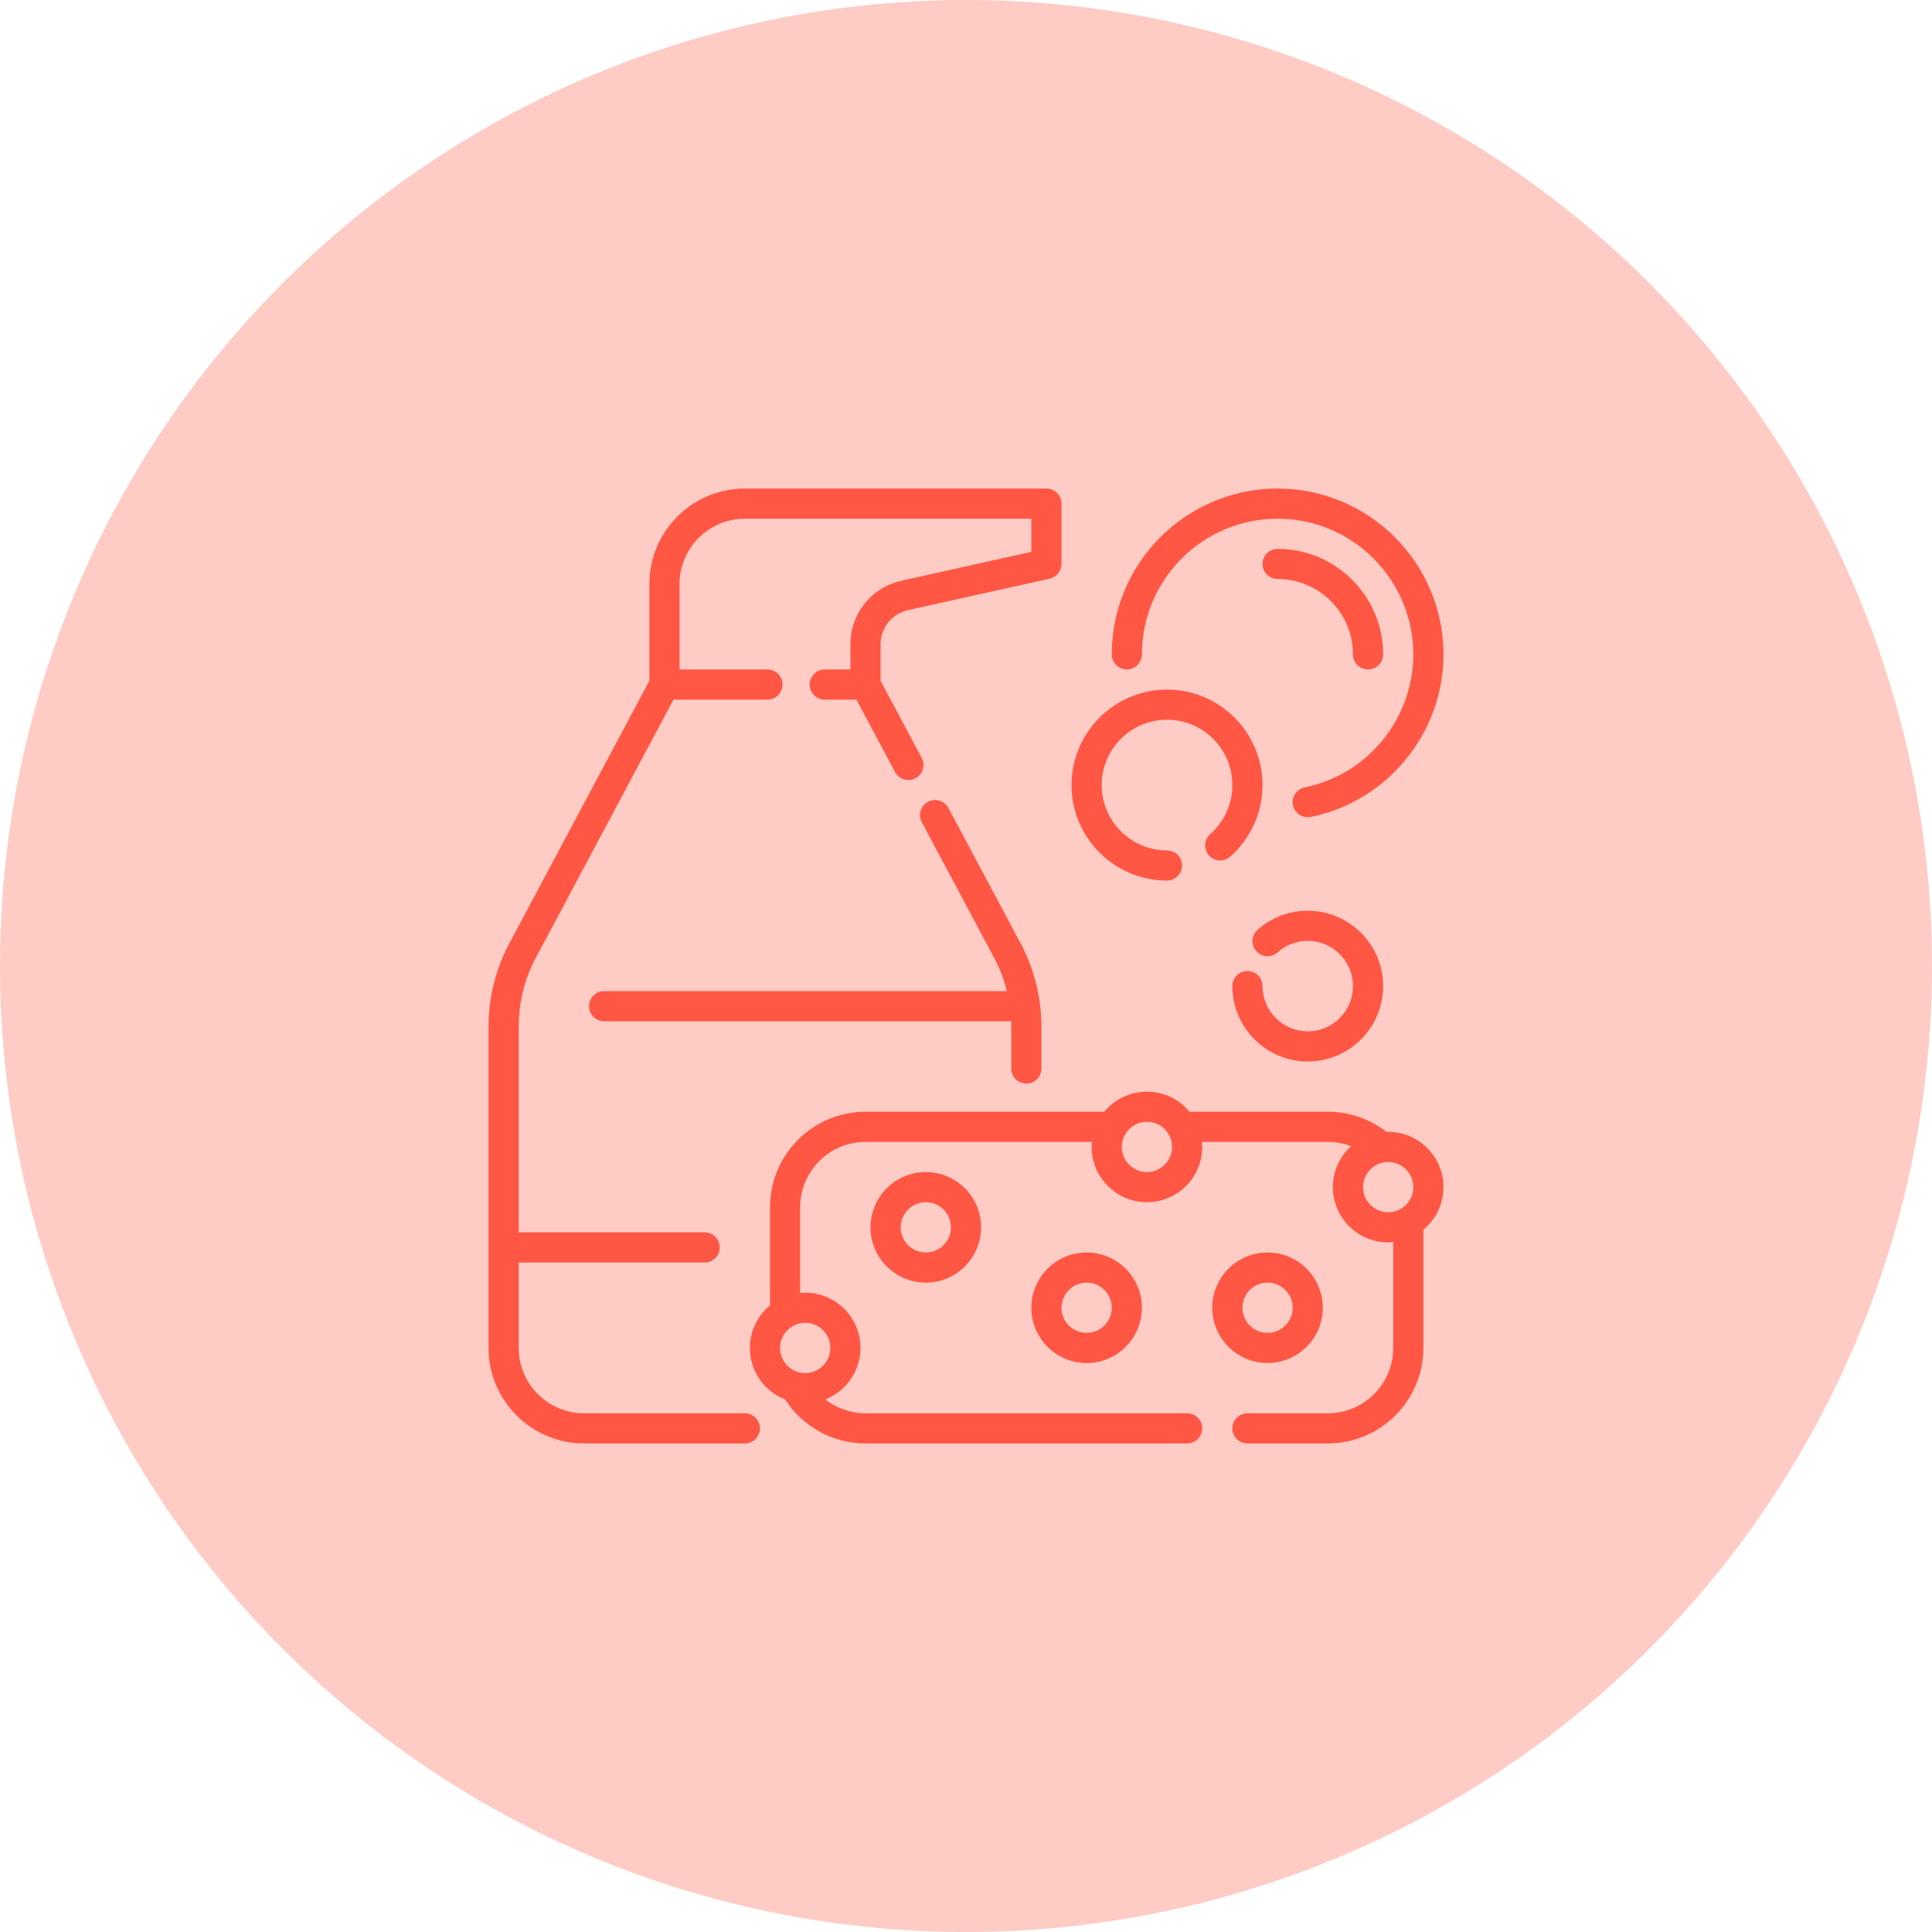 <svg width="87" height="87" viewBox="0 0 87 87" fill="none" xmlns="http://www.w3.org/2000/svg">
<circle cx="43.5" cy="43.5" r="43.5" fill="#FFCBC5"/>
<path d="M60.926 29.468C60.926 29.843 61.23 30.147 61.605 30.147C61.98 30.147 62.284 29.843 62.284 29.468C62.284 26.848 60.152 24.716 57.532 24.716C57.156 24.716 56.852 25.02 56.852 25.395C56.852 25.77 57.157 26.074 57.532 26.074C59.403 26.074 60.926 27.597 60.926 29.468Z" fill="#FF5744"/>
<path d="M52.552 39.653C52.927 39.653 53.231 39.349 53.231 38.974C53.231 38.599 52.927 38.295 52.552 38.295C50.93 38.295 49.61 36.975 49.61 35.353C49.61 33.73 50.93 32.41 52.552 32.41C54.175 32.41 55.495 33.73 55.495 35.353C55.495 36.196 55.131 37.001 54.498 37.559C54.217 37.807 54.19 38.236 54.439 38.518C54.687 38.799 55.116 38.825 55.397 38.577C56.322 37.761 56.852 36.586 56.852 35.353C56.852 32.982 54.923 31.053 52.552 31.053C50.181 31.053 48.252 32.982 48.252 35.353C48.252 37.724 50.181 39.653 52.552 39.653Z" fill="#FF5744"/>
<path d="M33.542 63.642H26.3C24.678 63.642 23.358 62.322 23.358 60.7V56.853H31.732C32.106 56.853 32.41 56.549 32.41 56.174C32.41 55.799 32.106 55.495 31.732 55.495H23.358V46.216C23.358 45.142 23.625 44.074 24.13 43.127L30.328 31.505H34.56C34.935 31.505 35.239 31.201 35.239 30.826C35.239 30.451 34.935 30.147 34.56 30.147H30.6V26.3C30.6 24.678 31.92 23.358 33.542 23.358H46.442V24.85L40.594 26.15C39.24 26.451 38.295 27.629 38.295 29.016V30.147H37.141C36.766 30.147 36.462 30.451 36.462 30.826C36.462 31.201 36.766 31.505 37.141 31.505H38.566L40.306 34.767C40.428 34.996 40.663 35.126 40.906 35.126C41.014 35.126 41.123 35.101 41.224 35.046C41.555 34.87 41.681 34.459 41.504 34.128L39.653 30.656V29.016C39.653 28.27 40.161 27.637 40.889 27.475L47.269 26.058C47.579 25.988 47.8 25.713 47.8 25.395V22.679C47.8 22.304 47.496 22 47.121 22H33.542C31.171 22 29.242 23.929 29.242 26.3V30.657L22.932 42.488C22.322 43.631 22 44.92 22 46.216V60.7C22 63.071 23.929 65 26.3 65H33.542C33.917 65 34.221 64.696 34.221 64.321C34.221 63.946 33.917 63.642 33.542 63.642Z" fill="#FF5744"/>
<path d="M50.742 30.147C51.117 30.147 51.421 29.843 51.421 29.468C51.421 26.099 54.162 23.358 57.531 23.358C60.901 23.358 63.642 26.099 63.642 29.468C63.642 32.363 61.586 34.882 58.754 35.457C58.387 35.531 58.149 35.89 58.224 36.257C58.289 36.579 58.572 36.801 58.889 36.801C58.933 36.801 58.979 36.797 59.025 36.788C62.487 36.085 65 33.007 65 29.468C65 25.35 61.649 22 57.531 22C53.413 22 50.063 25.35 50.063 29.468C50.063 29.843 50.367 30.147 50.742 30.147Z" fill="#FF5744"/>
<path d="M58.889 46.442C57.766 46.442 56.852 45.528 56.852 44.405C56.852 44.03 56.549 43.726 56.174 43.726C55.798 43.726 55.495 44.03 55.495 44.405C55.495 46.277 57.017 47.8 58.889 47.8C60.761 47.8 62.284 46.277 62.284 44.405C62.284 42.533 60.761 41.011 58.889 41.011C58.053 41.011 57.249 41.318 56.626 41.875C56.347 42.125 56.323 42.554 56.573 42.834C56.823 43.113 57.252 43.137 57.532 42.887C57.905 42.553 58.387 42.368 58.889 42.368C60.012 42.368 60.926 43.282 60.926 44.405C60.926 45.528 60.012 46.442 58.889 46.442Z" fill="#FF5744"/>
<path d="M59.568 58.889C59.568 57.517 58.452 56.4 57.079 56.4C55.706 56.4 54.589 57.517 54.589 58.889C54.589 60.262 55.706 61.379 57.079 61.379C58.452 61.379 59.568 60.262 59.568 58.889ZM55.947 58.889C55.947 58.266 56.455 57.758 57.079 57.758C57.703 57.758 58.211 58.266 58.211 58.889C58.211 59.514 57.703 60.021 57.079 60.021C56.455 60.021 55.947 59.514 55.947 58.889Z" fill="#FF5744"/>
<path d="M46.442 58.889C46.442 60.262 47.559 61.379 48.932 61.379C50.304 61.379 51.421 60.262 51.421 58.889C51.421 57.517 50.304 56.4 48.932 56.4C47.559 56.4 46.442 57.517 46.442 58.889ZM50.063 58.889C50.063 59.514 49.556 60.021 48.932 60.021C48.308 60.021 47.8 59.514 47.8 58.889C47.8 58.266 48.308 57.758 48.932 57.758C49.556 57.758 50.063 58.266 50.063 58.889Z" fill="#FF5744"/>
<path d="M39.2 55.268C39.2 56.641 40.317 57.758 41.69 57.758C43.062 57.758 44.179 56.641 44.179 55.268C44.179 53.896 43.062 52.779 41.69 52.779C40.317 52.779 39.2 53.896 39.2 55.268ZM42.821 55.268C42.821 55.892 42.314 56.4 41.69 56.4C41.066 56.4 40.558 55.892 40.558 55.268C40.558 54.644 41.066 54.137 41.69 54.137C42.314 54.137 42.821 54.644 42.821 55.268Z" fill="#FF5744"/>
<path d="M62.511 50.968C62.485 50.968 62.46 50.969 62.435 50.97C61.682 50.384 60.755 50.063 59.795 50.063H53.566C53.109 49.511 52.419 49.158 51.648 49.158C50.876 49.158 50.186 49.511 49.729 50.063H38.974C36.603 50.063 34.674 51.992 34.674 54.363V58.781C34.121 59.238 33.769 59.928 33.769 60.7C33.769 61.754 34.427 62.657 35.355 63.019C36.142 64.245 37.51 65 38.974 65H53.458C53.833 65 54.137 64.696 54.137 64.321C54.137 63.946 53.833 63.642 53.458 63.642H38.974C38.31 63.642 37.675 63.415 37.165 63.018C38.09 62.654 38.748 61.753 38.748 60.7C38.748 59.327 37.631 58.211 36.258 58.211C36.182 58.211 36.106 58.215 36.032 58.221V54.363C36.032 52.741 37.352 51.421 38.974 51.421H49.169C49.162 51.496 49.158 51.571 49.158 51.647C49.158 53.02 50.275 54.137 51.648 54.137C53.02 54.137 54.137 53.02 54.137 51.647C54.137 51.571 54.133 51.496 54.126 51.421H59.795C60.156 51.421 60.51 51.487 60.841 51.613C60.338 52.069 60.021 52.727 60.021 53.458C60.021 54.831 61.138 55.947 62.511 55.947C62.587 55.947 62.663 55.943 62.737 55.937V60.7C62.737 62.322 61.417 63.642 59.795 63.642H56.174C55.799 63.642 55.495 63.946 55.495 64.321C55.495 64.696 55.799 65 56.174 65H59.795C62.166 65 64.095 63.071 64.095 60.7V55.377C64.647 54.92 65 54.229 65 53.458C65 52.085 63.883 50.968 62.511 50.968ZM36.258 59.568C36.882 59.568 37.39 60.076 37.39 60.7C37.39 61.324 36.882 61.832 36.258 61.832C35.634 61.832 35.126 61.324 35.126 60.7C35.126 60.076 35.634 59.568 36.258 59.568ZM51.648 52.779C51.023 52.779 50.516 52.271 50.516 51.647C50.516 51.023 51.023 50.516 51.648 50.516C52.272 50.516 52.779 51.023 52.779 51.647C52.779 52.271 52.272 52.779 51.648 52.779ZM62.511 54.589C61.887 54.589 61.379 54.082 61.379 53.458C61.379 52.834 61.887 52.326 62.511 52.326C63.135 52.326 63.642 52.834 63.642 53.458C63.642 54.082 63.135 54.589 62.511 54.589Z" fill="#FF5744"/>
<path d="M46.216 48.796C46.591 48.796 46.895 48.492 46.895 48.117V46.216C46.895 44.92 46.572 43.631 45.963 42.488L42.708 36.385C42.531 36.054 42.12 35.929 41.789 36.106C41.459 36.282 41.333 36.694 41.51 37.024L44.765 43.127C45.019 43.603 45.212 44.109 45.342 44.631H27.205C26.83 44.631 26.526 44.935 26.526 45.31C26.526 45.685 26.83 45.989 27.205 45.989H45.533C45.535 46.065 45.537 46.14 45.537 46.216V48.117C45.537 48.492 45.841 48.796 46.216 48.796Z" fill="#FF5744"/>
</svg>
